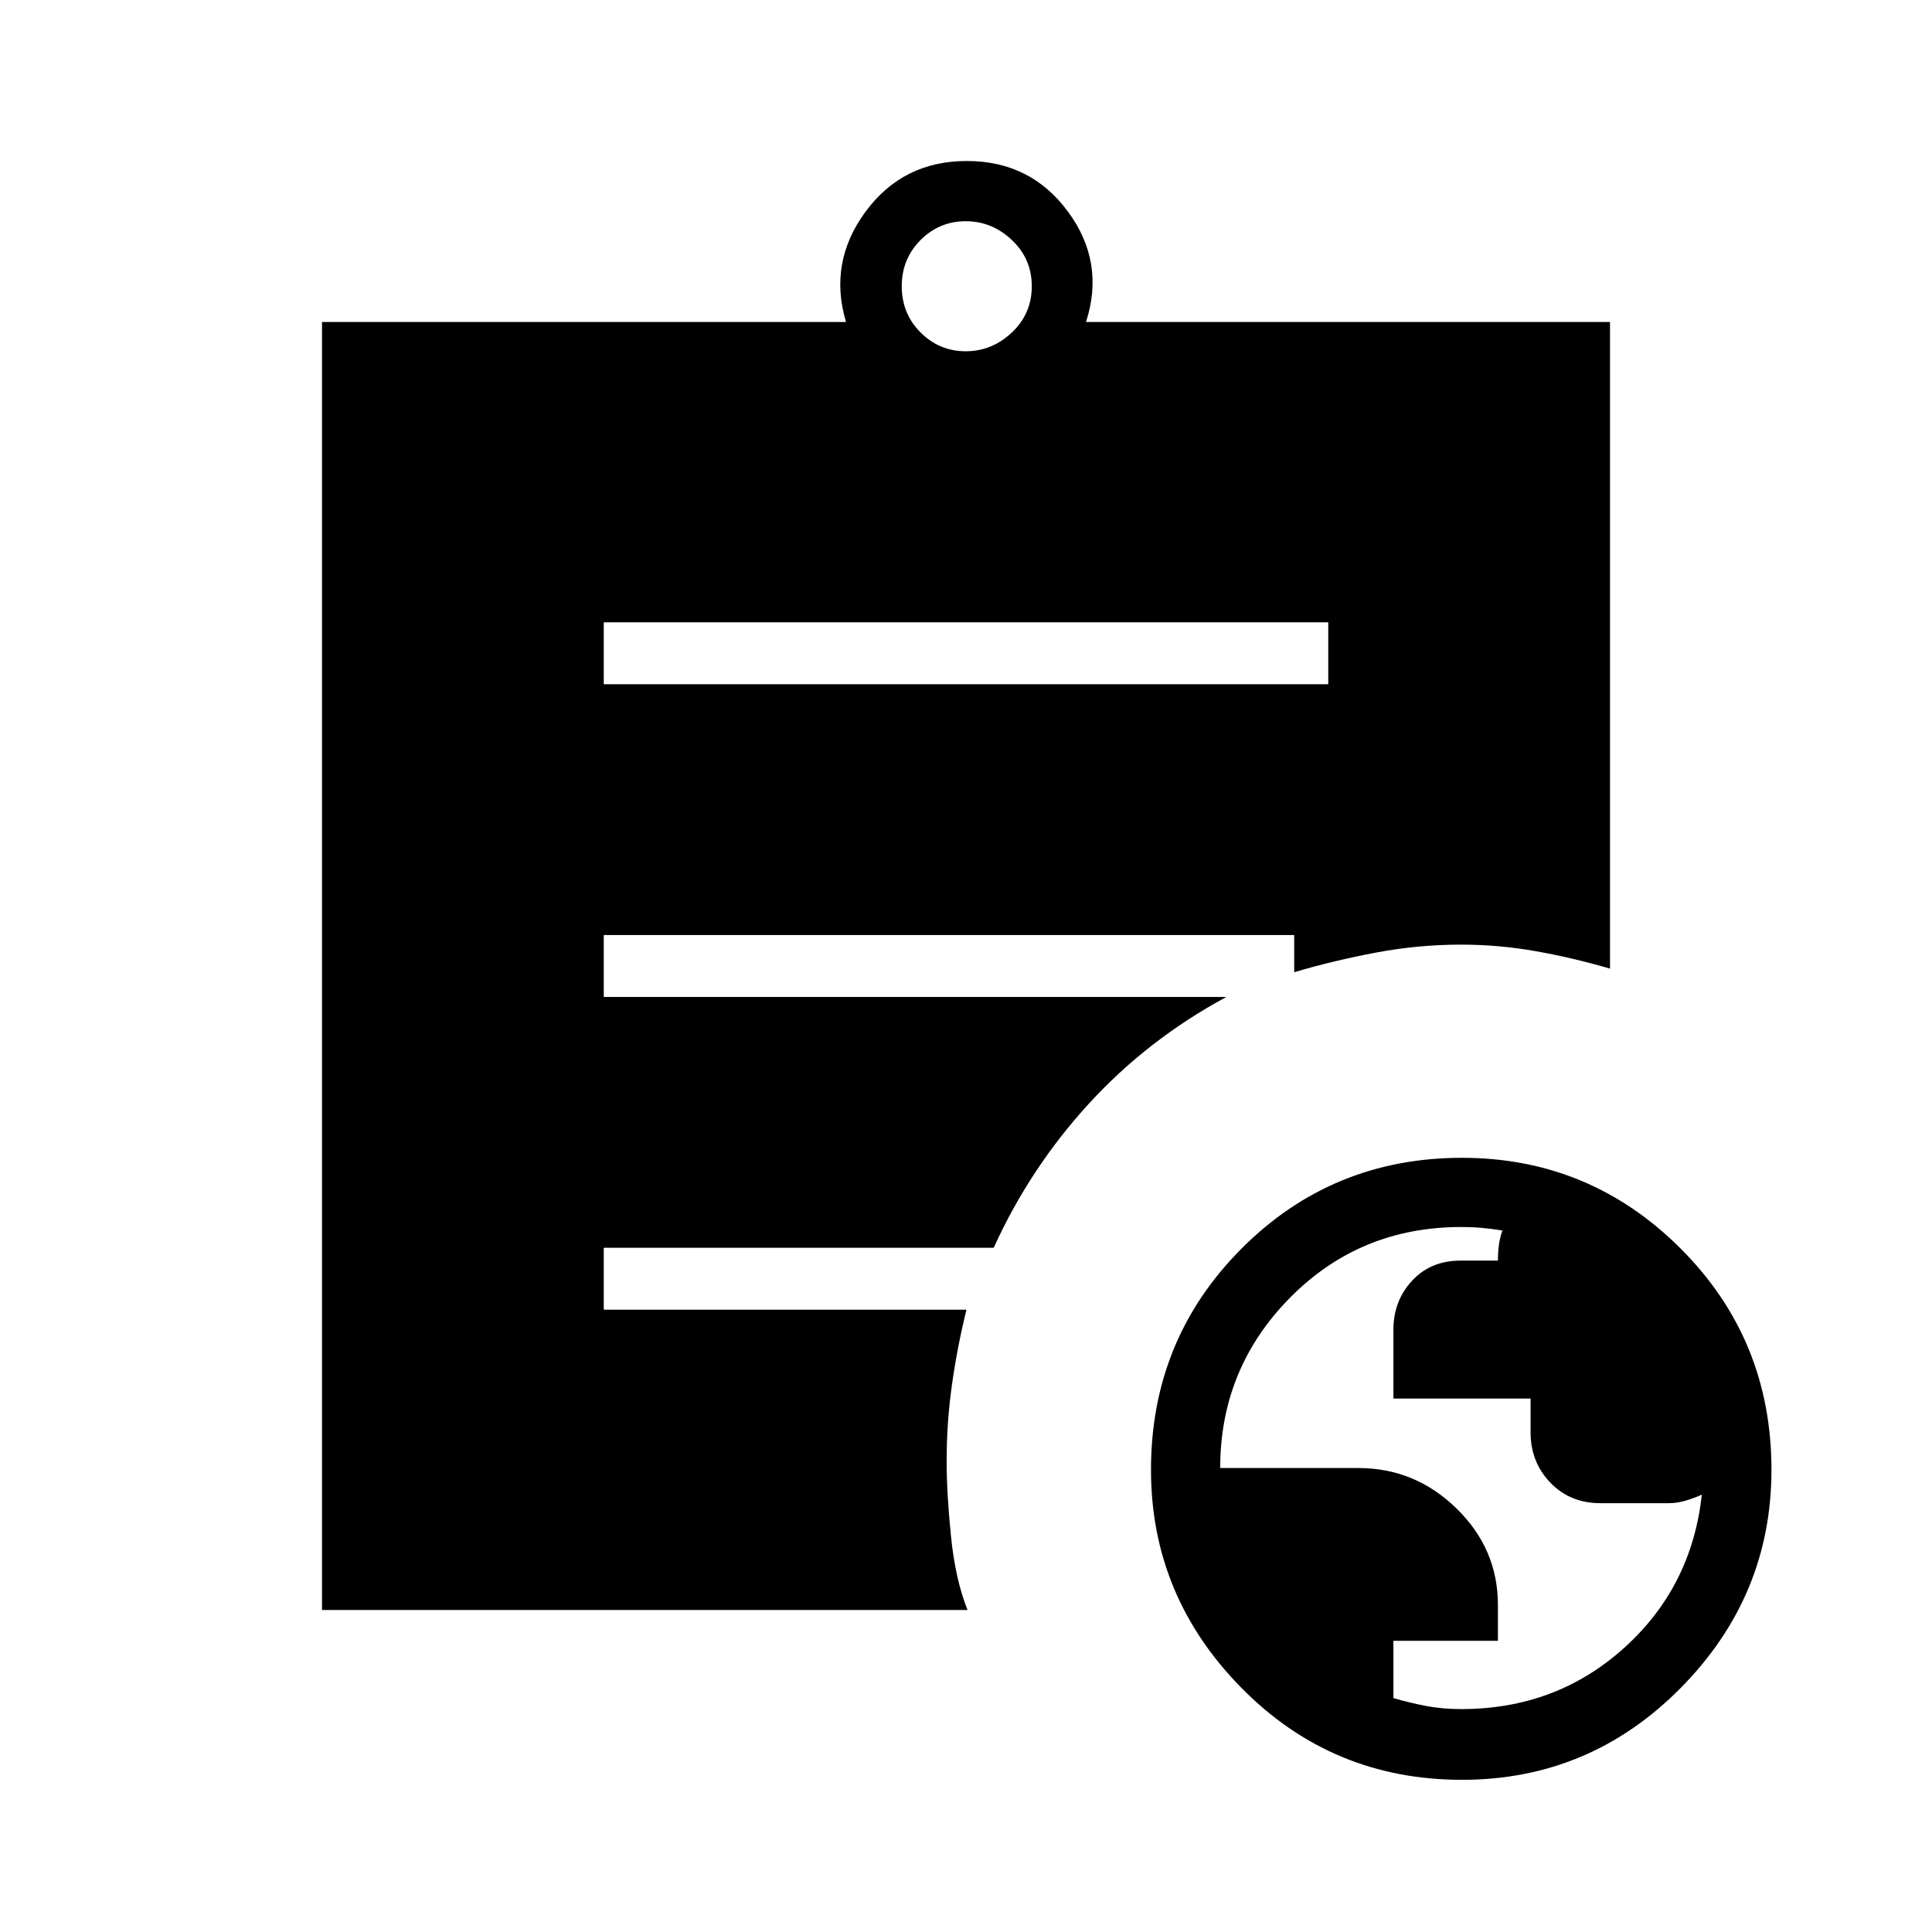 <svg xmlns="http://www.w3.org/2000/svg" height="48" viewBox="0 -960 960 960" width="48"><path d="M726.13-110.77q47.1 0 80.79-30.31 33.7-30.3 38.7-76.23-3.73 1.69-7.98 2.96-4.26 1.27-8.49 1.27h-33.92q-15.12 0-24.91-10.23-9.78-10.23-9.78-24.91v-16.85h-68.16v-34.17q0-14.38 9.27-24.38 9.26-10 24.17-10h18.49q0-4.23.5-7.84.5-3.62 1.73-7.1-5.35-.88-10.21-1.31-4.87-.44-10.23-.44-50.42 0-85.11 35.15-34.68 35.14-34.68 84.62h68.64q28.2 0 48.78 20.08 20.58 20.08 20.58 47.97v17.8h-51.93v28.46q8.04 2.35 16.13 3.9 8.1 1.56 17.62 1.56ZM479.84-785.46q13.07 0 22.96-9.35 9.89-9.34 9.89-22.96 0-13.61-9.89-22.96-9.89-9.35-22.96-9.35t-22.42 9.35q-9.34 9.35-9.34 22.96 0 13.62 9.34 22.96 9.35 9.35 22.42 9.35ZM726.45-75.62q-64.56 0-109.54-45.64-44.99-45.64-44.99-108.42 0-64.78 44.99-109.9 44.98-45.11 109.54-45.11 63.55 0 108.67 45.11 45.11 45.12 45.11 109.9 0 62.78-45.11 108.42Q790-75.62 726.45-75.62ZM300-620h360v-30.77H300V-620Zm180.77 460H160v-640h260.38q-8.84-29.62 9.7-54.81t50.3-25.19q31.77 0 50.31 25.19 18.54 25.19 8.93 54.81H800v321.31q-18.08-5.31-36.62-8.62-18.53-3.31-37.3-3.31-21.33 0-42.3 3.94t-40.7 9.76v-18.46H300v30.76h309.38q-39.07 21.08-68.34 53.04-29.27 31.96-47.27 71.58H300v30.77h180.23q-4.54 18.38-7.19 37.15-2.66 18.77-2.66 38.16 0 15.92 2.16 37.3 2.15 21.39 8.23 36.62Z"/></svg>
